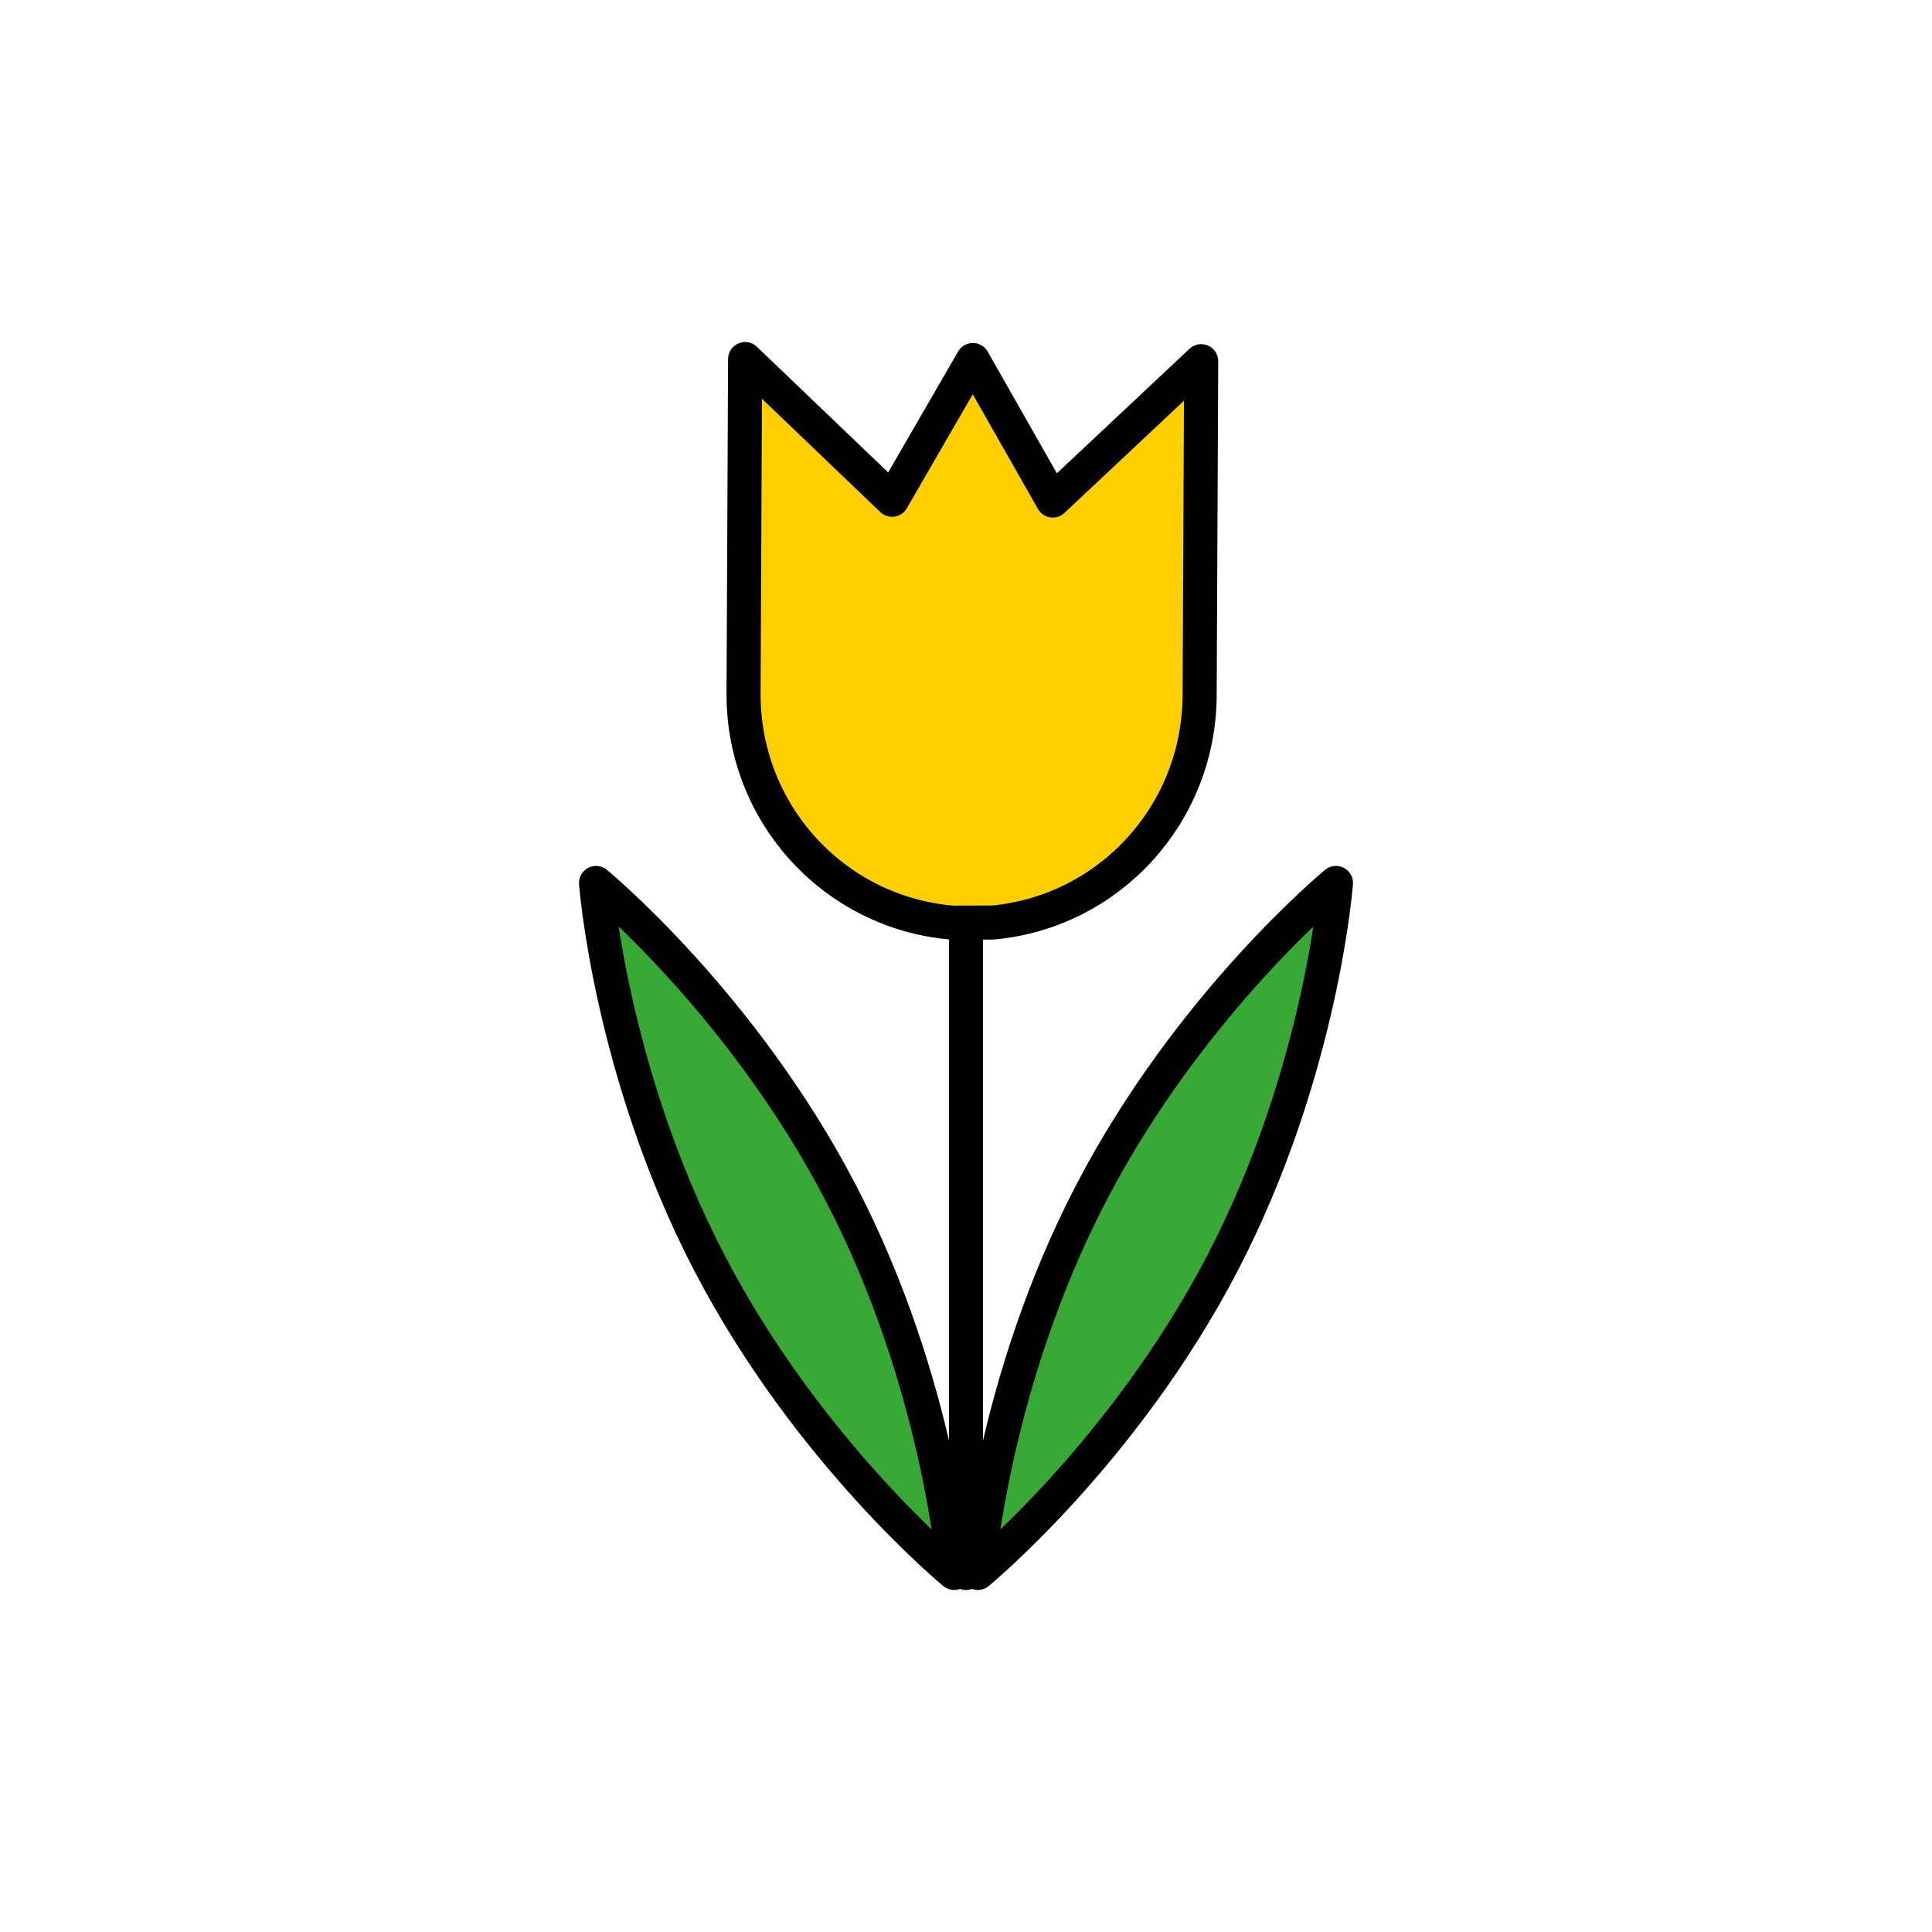<?xml version="1.0" encoding="utf-8"?>
<!-- Generator: Adobe Illustrator 16.0.0, SVG Export Plug-In . SVG Version: 6.00 Build 0)  -->
<!DOCTYPE svg PUBLIC "-//W3C//DTD SVG 1.1//EN" "http://www.w3.org/Graphics/SVG/1.1/DTD/svg11.dtd">
<svg version="1.1" xmlns="http://www.w3.org/2000/svg" xmlns:xlink="http://www.w3.org/1999/xlink" x="0px" y="0px"
	 width="453.543px" height="453.543px" viewBox="0 0 453.543 453.543" enable-background="new 0 0 453.543 453.543"
	 xml:space="preserve">
<g id="kvadrat" display="none">
</g>
<g id="color">
	<g>
		
			<path fill="#39A935" stroke="#000000" stroke-width="8" stroke-linecap="round" stroke-linejoin="round" stroke-miterlimit="10" d="
			M223.998,369.253c0,0-34.327-28.21-57.543-72.938c-23.217-44.727-26.534-89.034-26.534-89.034s34.327,28.21,57.544,72.938
			C220.683,324.946,223.998,369.253,223.998,369.253z"/>
		
			<path fill="#39A935" stroke="#000000" stroke-width="8" stroke-linecap="round" stroke-linejoin="round" stroke-miterlimit="10" d="
			M256.077,280.219c23.217-44.728,57.543-72.938,57.543-72.938s-3.315,44.307-26.533,89.034
			c-23.216,44.728-57.543,72.938-57.543,72.938S232.859,324.946,256.077,280.219z"/>
		
			<line fill="#FFCF00" stroke="#000000" stroke-width="8" stroke-linecap="round" stroke-linejoin="round" stroke-miterlimit="10" x1="226.771" y1="216.612" x2="226.771" y2="369.253"/>
		
			<path fill="#FFCF00" stroke="#000000" stroke-width="8" stroke-linecap="round" stroke-linejoin="round" stroke-miterlimit="10" d="
			M247.141,117.499l-18.761-32.98l-18.962,32.801l-34.5-33.029c0,0-0.332,71.684-0.365,78.429
			c-0.132,28.39,21.476,51.728,49.316,53.892l9.313-0.055c27.195-2.559,48.309-25.419,48.439-53.336
			c0.028-6.746,0.36-78.43,0.36-78.43L247.141,117.499z"/>
	</g>
	<g id="rdeča7bela">
	</g>
</g>
<g id="cb" display="none">
	<g display="inline">
		<path fill="none" stroke="#000000" stroke-width="8" stroke-linecap="round" stroke-linejoin="round" stroke-miterlimit="10" d="
			M223.998,369.253c0,0-34.327-28.21-57.543-72.938c-23.217-44.727-26.534-89.034-26.534-89.034s34.327,28.21,57.544,72.938
			C220.683,324.946,223.998,369.253,223.998,369.253z"/>
		<path fill="none" stroke="#000000" stroke-width="8" stroke-linecap="round" stroke-linejoin="round" stroke-miterlimit="10" d="
			M256.077,280.219c23.217-44.728,57.543-72.938,57.543-72.938s-3.315,44.307-26.533,89.034
			c-23.216,44.728-57.543,72.938-57.543,72.938S232.859,324.946,256.077,280.219z"/>
		
			<line fill="none" stroke="#000000" stroke-width="8" stroke-linecap="round" stroke-linejoin="round" stroke-miterlimit="10" x1="226.771" y1="216.612" x2="226.771" y2="369.253"/>
		<path fill="none" stroke="#000000" stroke-width="8" stroke-linecap="round" stroke-linejoin="round" stroke-miterlimit="10" d="
			M247.141,117.499l-18.761-32.98l-18.962,32.801l-34.5-33.029c0,0-0.332,71.684-0.365,78.429
			c-0.132,28.39,21.476,51.728,49.316,53.892l9.313-0.055c27.195-2.559,48.309-25.419,48.439-53.336
			c0.028-6.746,0.36-78.43,0.36-78.43L247.141,117.499z"/>
	</g>
	<g id="rdeča7bela_copy" display="inline">
	</g>
</g>
<g id="pivot">
	<circle fill="none" cx="223.243" cy="370.382" r="14.133"/>
</g>
</svg>
